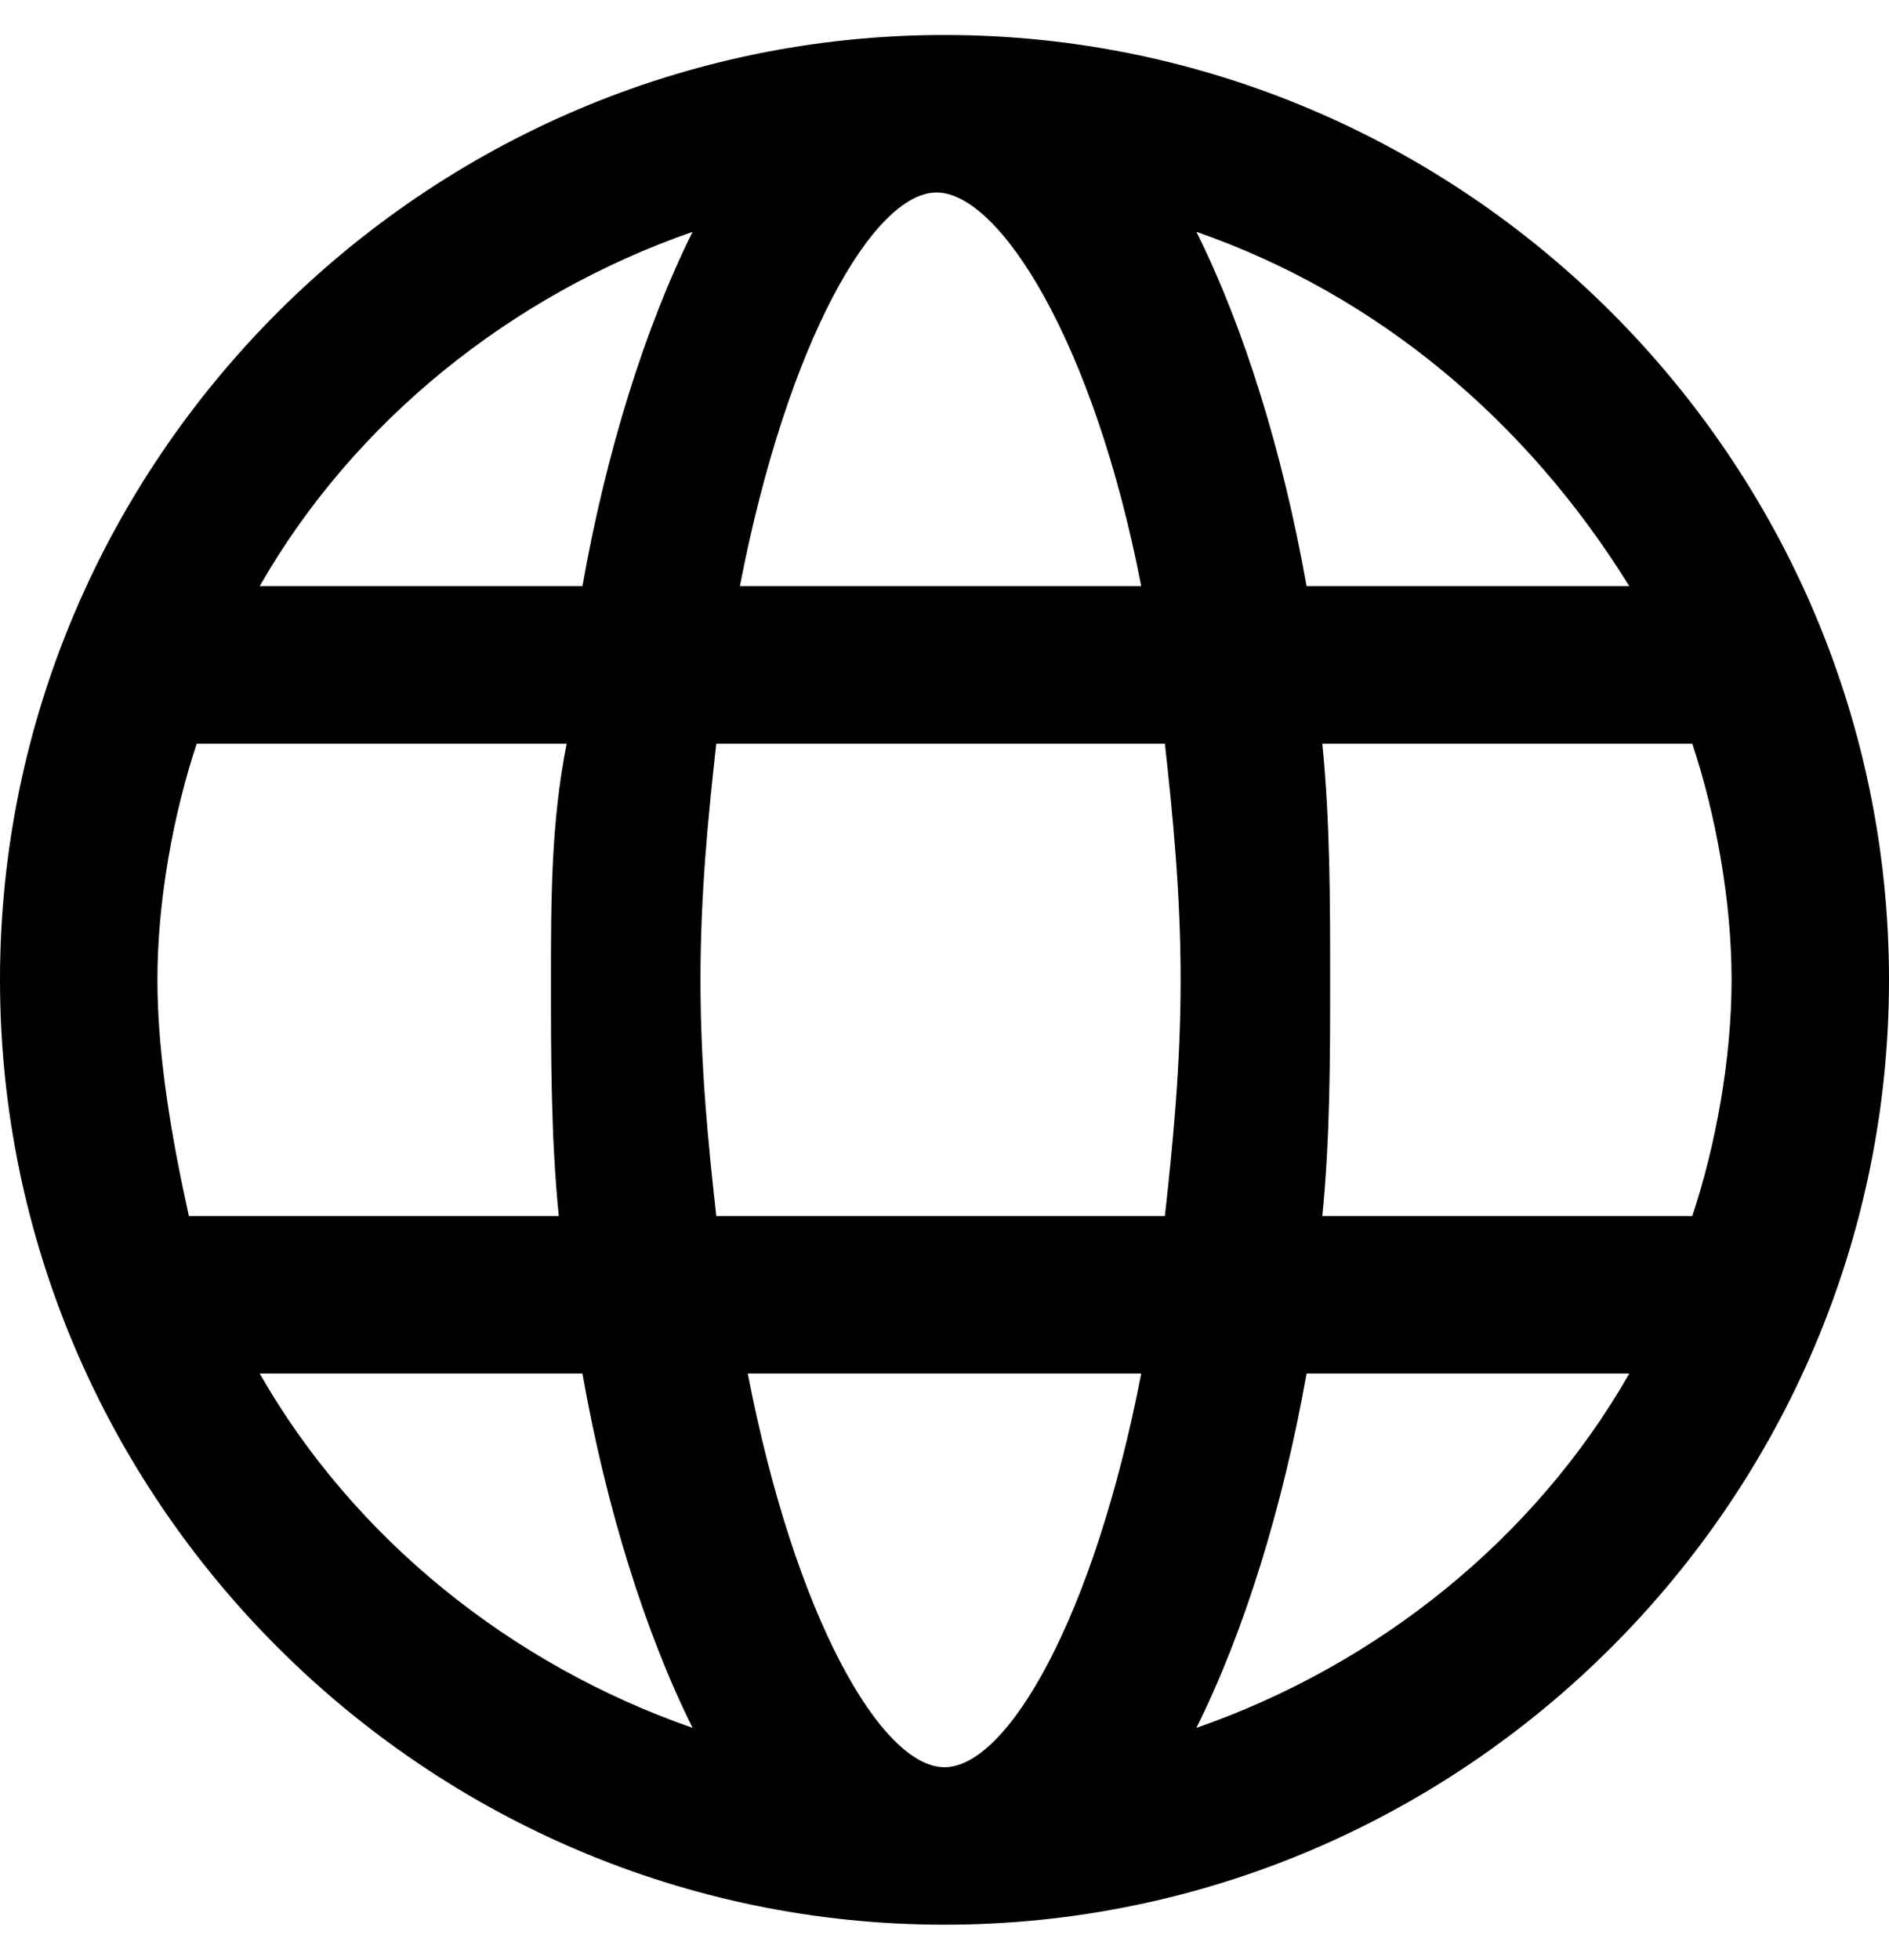 <svg width="27" height="28" viewBox="0 0 27 28" fill="none" xmlns="http://www.w3.org/2000/svg">
<g clip-path="url(#clip0_284_581)">
<path d="M13.5 27.5C20.925 27.5 27 21.425 27 14C27 6.575 20.925 0.5 13.5 0.5C6.075 0.5 0 6.575 0 14C0 21.425 6.075 27.5 13.5 27.5ZM16.312 19.625C15.637 23.113 14.4 25.25 13.5 25.25C12.6 25.25 11.363 23.113 10.688 19.625H16.312ZM8.325 19.625C8.662 21.538 9.225 23.337 9.9 24.688C7.312 23.788 5.062 21.988 3.712 19.625H8.325ZM23.288 19.625C21.938 21.988 19.688 23.788 17.1 24.688C17.775 23.337 18.337 21.538 18.675 19.625H23.288ZM7.987 17.375H2.7C2.475 16.363 2.25 15.125 2.25 14C2.25 12.875 2.475 11.637 2.812 10.625H8.1C7.875 11.75 7.875 12.875 7.875 14C7.875 15.125 7.875 16.25 7.987 17.375ZM16.65 17.375H10.238C10.125 16.363 10.012 15.238 10.012 14C10.012 12.762 10.125 11.637 10.238 10.625H16.65C16.762 11.637 16.875 12.762 16.875 14C16.875 15.238 16.762 16.363 16.65 17.375ZM24.188 17.375H18.9C19.012 16.25 19.012 15.125 19.012 14C19.012 12.875 19.012 11.75 18.9 10.625H24.188C24.525 11.637 24.75 12.875 24.75 14C24.75 15.125 24.525 16.363 24.188 17.375ZM8.325 8.375H3.712C5.062 6.013 7.312 4.213 9.9 3.312C9.225 4.662 8.662 6.463 8.325 8.375ZM16.312 8.375H10.575C11.25 4.888 12.488 2.75 13.387 2.75C14.287 2.75 15.637 4.888 16.312 8.375ZM23.288 8.375H18.675C18.337 6.463 17.775 4.662 17.1 3.312C19.688 4.213 21.825 6.013 23.288 8.375Z" fill="black"/>
</g>
<defs>
<clipPath id="clip0_284_581">
<rect width="27" height="27" fill="white" transform="matrix(-1 0 0 1 27 0.5)"/>
</clipPath>
</defs>
</svg>
